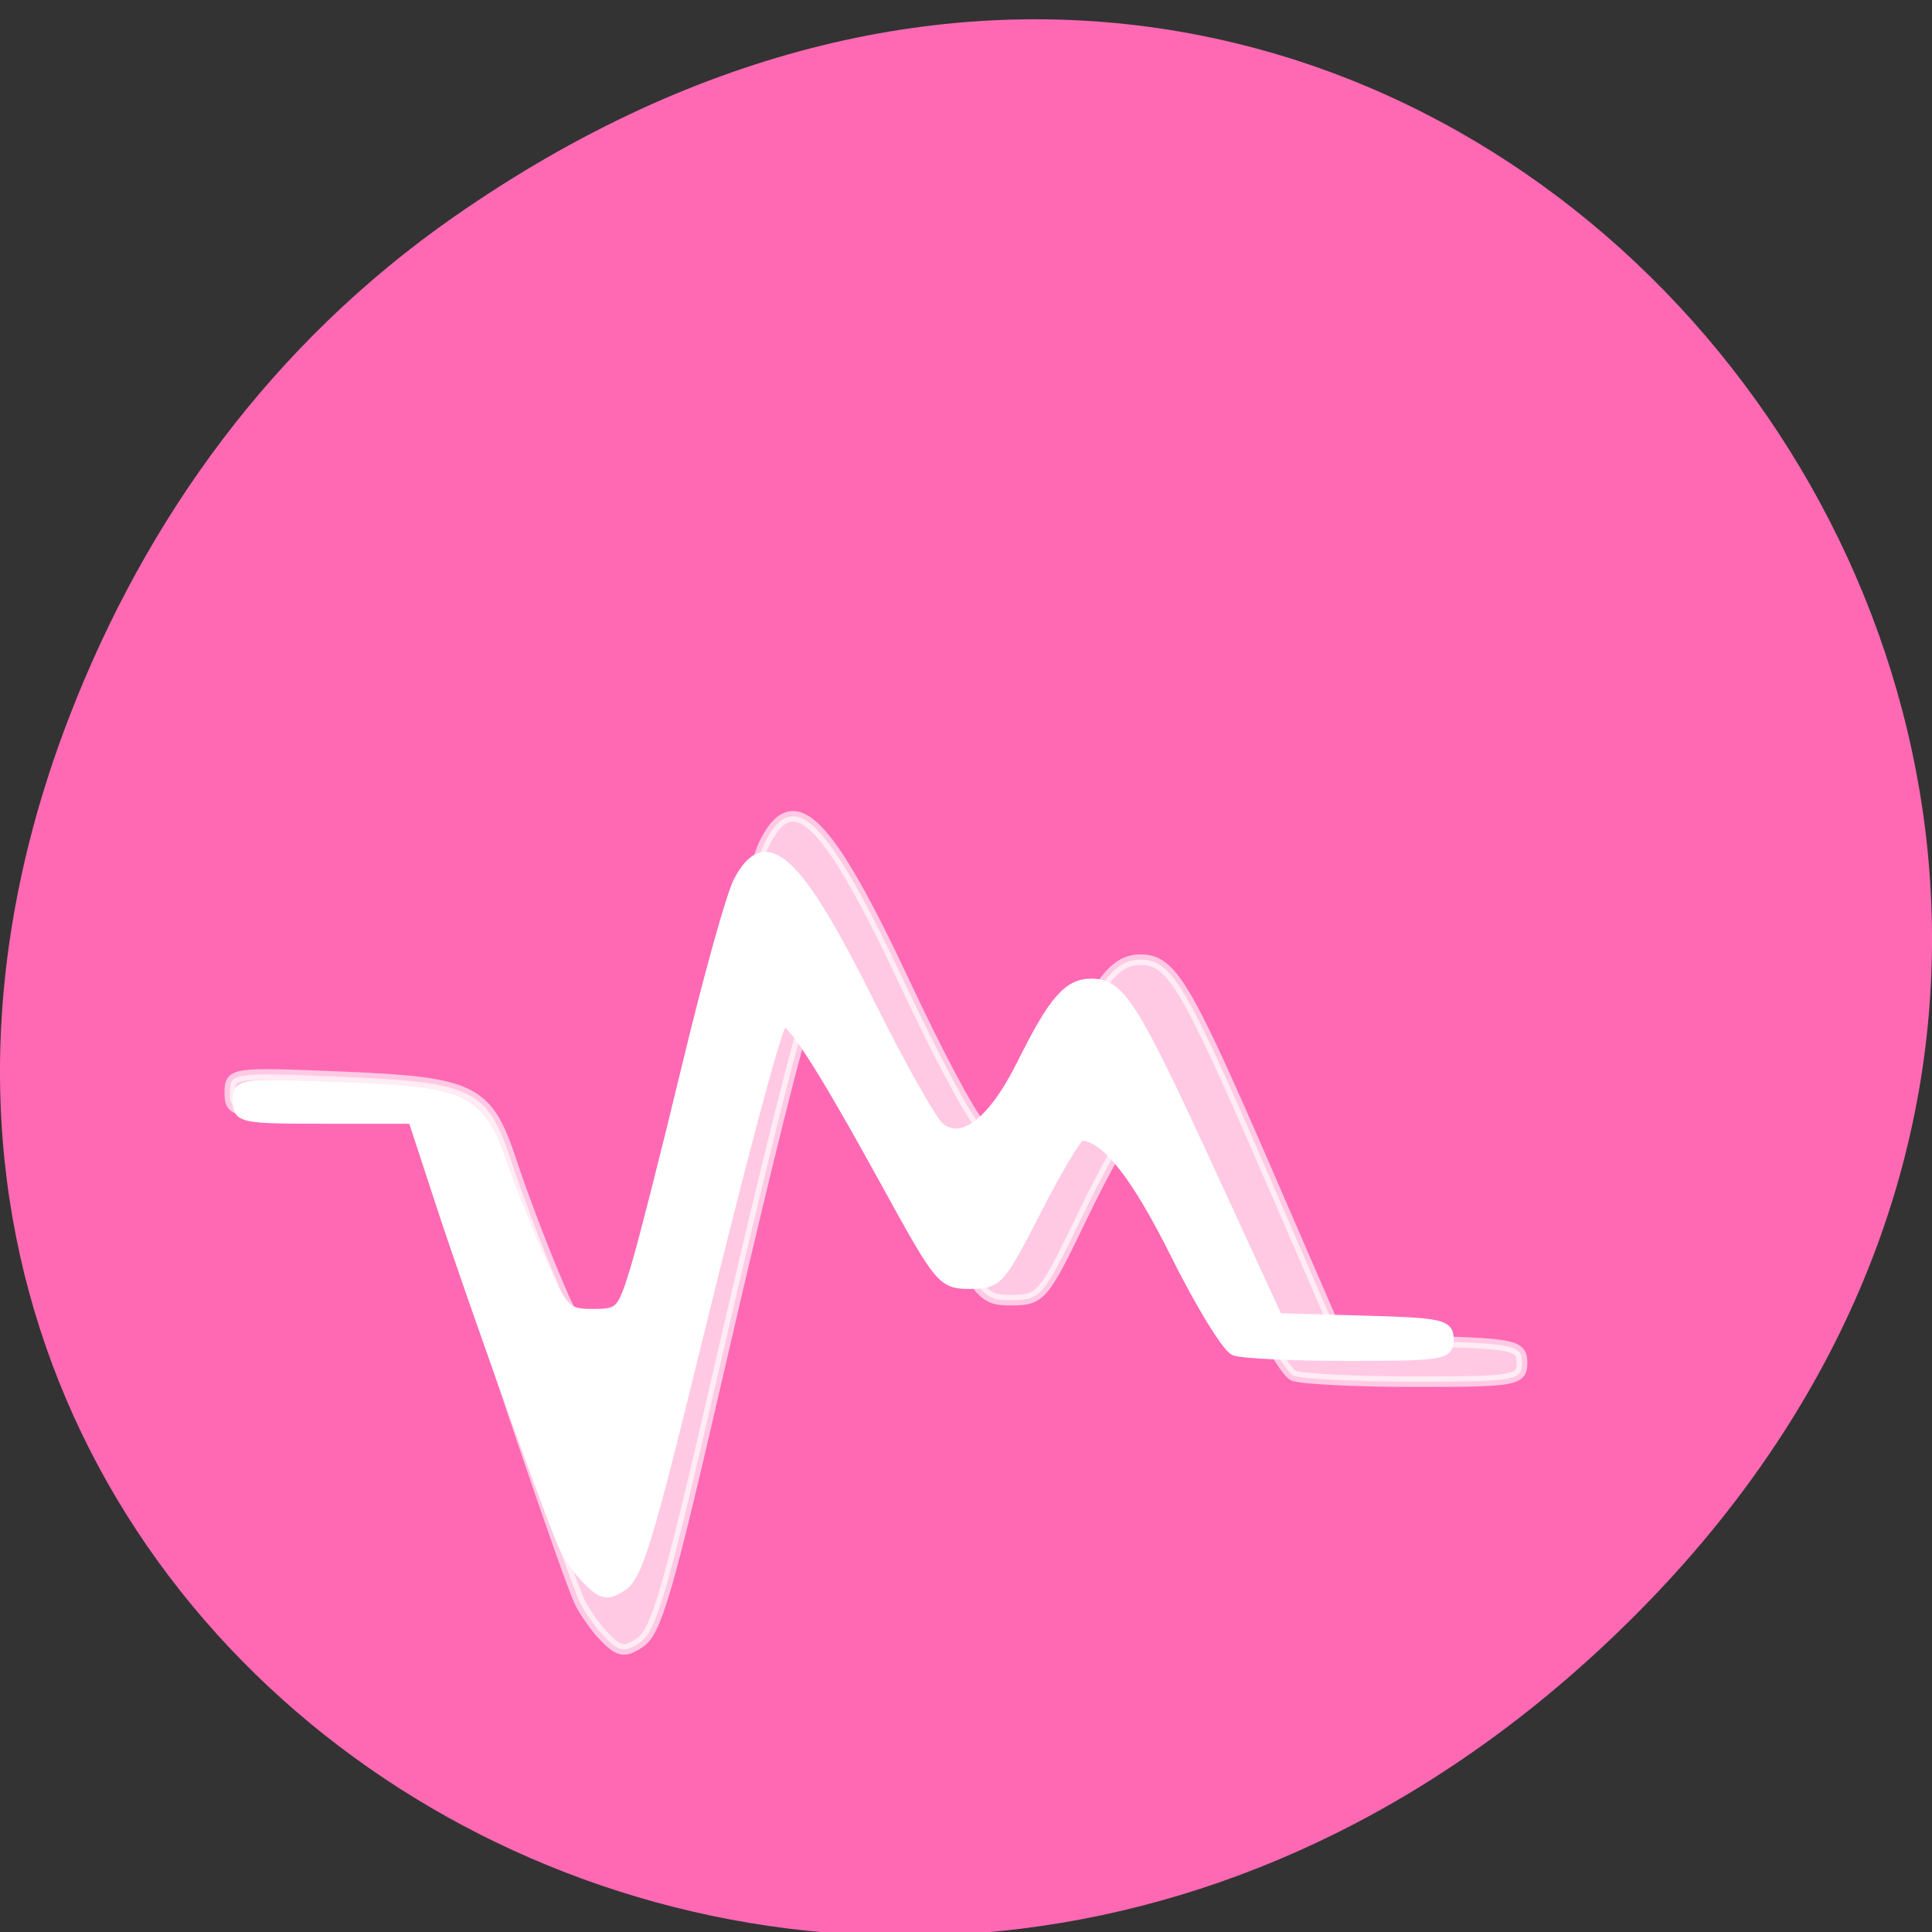 <svg xmlns="http://www.w3.org/2000/svg" viewBox="0 0 256 256"><rect x="0" y="0" width="256" height="256" fill="#333333" stroke="none"/><defs><clipPath><path d="m 27.707 56.824 h 82.29 v 139.69 h -82.29"/></clipPath><clipPath><path d="m 74 56.824 h 129 v 139.69 h -129"/></clipPath><clipPath><path d="m 148 97 h 77.63 v 24 h -77.62"/></clipPath><clipPath><path d="m 171 132 h 54.625 v 24 h -54.625"/></clipPath></defs><g transform="matrix(1 0 0 0.992 0 -787.44)"><path d="M 60.17,822.74 C 191.1,730.69 323.77,900.688 217.08,1009.13 116.57,1111.3 -39.6,1016.579 9.22,889.44 19.405,862.914 36.134,839.638 60.168,822.74 z" style="fill:#ff69b4;color:#000"/><g style="fill:#fff;stroke:#fff;fill-rule:evenodd"><path d="m 79.879,1012.193 c -1.032,-1.112 -2.385,-3.046 -3.007,-4.297 -1.492,-3.003 -12.976,-37.118 -17.818,-52.928 l -3.825,-12.49 -12.387,0 c -11.856,0 -12.387,-0.117 -12.387,-2.735 0,-2.679 0.303,-2.722 14.789,-2.121 17.539,0.728 19.364,1.651 22.548,11.403 1.24,3.797 3.747,10.506 5.571,14.91 3.122,7.537 3.552,8.006 7.335,8.006 3.811,0 4.119,-0.348 5.943,-6.725 1.058,-3.699 4.351,-17.531 7.318,-30.737 2.967,-13.207 6.225,-25.744 7.242,-27.862 3.914,-8.154 8.371,-3.704 18.847,18.818 4.229,9.093 8.56,17.311 9.624,18.262 3.18,2.843 7.538,-0.724 11.615,-9.508 4.472,-9.633 6.55,-12.207 9.858,-12.207 4.054,0 5.961,3.204 16.505,27.714 l 9.844,22.885 12.093,0.365 c 11.113,0.336 12.093,0.569 12.093,2.882 0,2.361 -0.877,2.517 -14.172,2.517 -7.794,0 -15.048,-0.362 -16.119,-0.805 -1.071,-0.443 -4.821,-6.978 -8.333,-14.523 -5.674,-12.188 -9.982,-17.987 -13.356,-17.975 -0.513,0.001 -3.341,5.046 -6.284,11.209 -5.144,10.772 -5.508,11.206 -9.409,11.206 -3.955,0 -4.259,-0.392 -11.979,-15.429 -9.297,-18.11 -13.804,-25.526 -14.621,-24.059 -1.026,1.843 -5.7,20.645 -12.205,49.096 -6.759,29.56 -8.223,34.636 -10.422,36.143 -2.046,1.401 -2.805,1.244 -4.902,-1.015 z" style="opacity:0.64;stroke-width:1.409"/><path d="m 77.805,1004.822 c -0.967,-0.982 -2.236,-2.69 -2.819,-3.795 -1.398,-2.652 -12.164,-32.782 -16.702,-46.745 l -3.585,-11.031 -11.612,0 c -11.113,0 -11.612,-0.104 -11.612,-2.415 0,-2.366 0.284,-2.404 13.863,-1.873 16.44,0.643 18.151,1.458 21.136,10.071 1.162,3.353 3.512,9.279 5.222,13.168 2.927,6.657 3.329,7.071 6.876,7.071 3.573,0 3.861,-0.307 5.571,-5.94 0.992,-3.267 4.079,-15.483 6.86,-27.146 2.781,-11.664 5.835,-22.737 6.788,-24.607 3.669,-7.201 7.847,-3.271 17.667,16.619 3.965,8.031 8.024,15.289 9.022,16.129 2.981,2.511 7.066,-0.64 10.888,-8.397 4.192,-8.507 6.14,-10.781 9.241,-10.781 3.8,0 5.588,2.829 15.472,24.477 l 9.228,20.212 11.336,0.322 c 10.418,0.296 11.336,0.502 11.336,2.546 0,2.086 -0.822,2.223 -13.284,2.223 -7.306,0 -14.106,-0.32 -15.11,-0.711 -1.004,-0.391 -4.519,-6.163 -7.812,-12.826 -5.318,-10.764 -9.357,-15.885 -12.52,-15.875 -0.481,10e-4 -3.132,4.456 -5.891,9.899 -4.822,9.513 -5.163,9.897 -8.82,9.897 -3.707,0 -3.993,-0.346 -11.229,-13.627 -8.715,-15.994 -12.94,-22.544 -13.706,-21.248 -0.962,1.627 -5.343,18.233 -11.441,43.36 -6.336,26.107 -7.708,30.59 -9.769,31.92 -1.918,1.238 -2.629,1.099 -4.595,-0.896 z" style="stroke-width:1.282"/></g></g></svg>